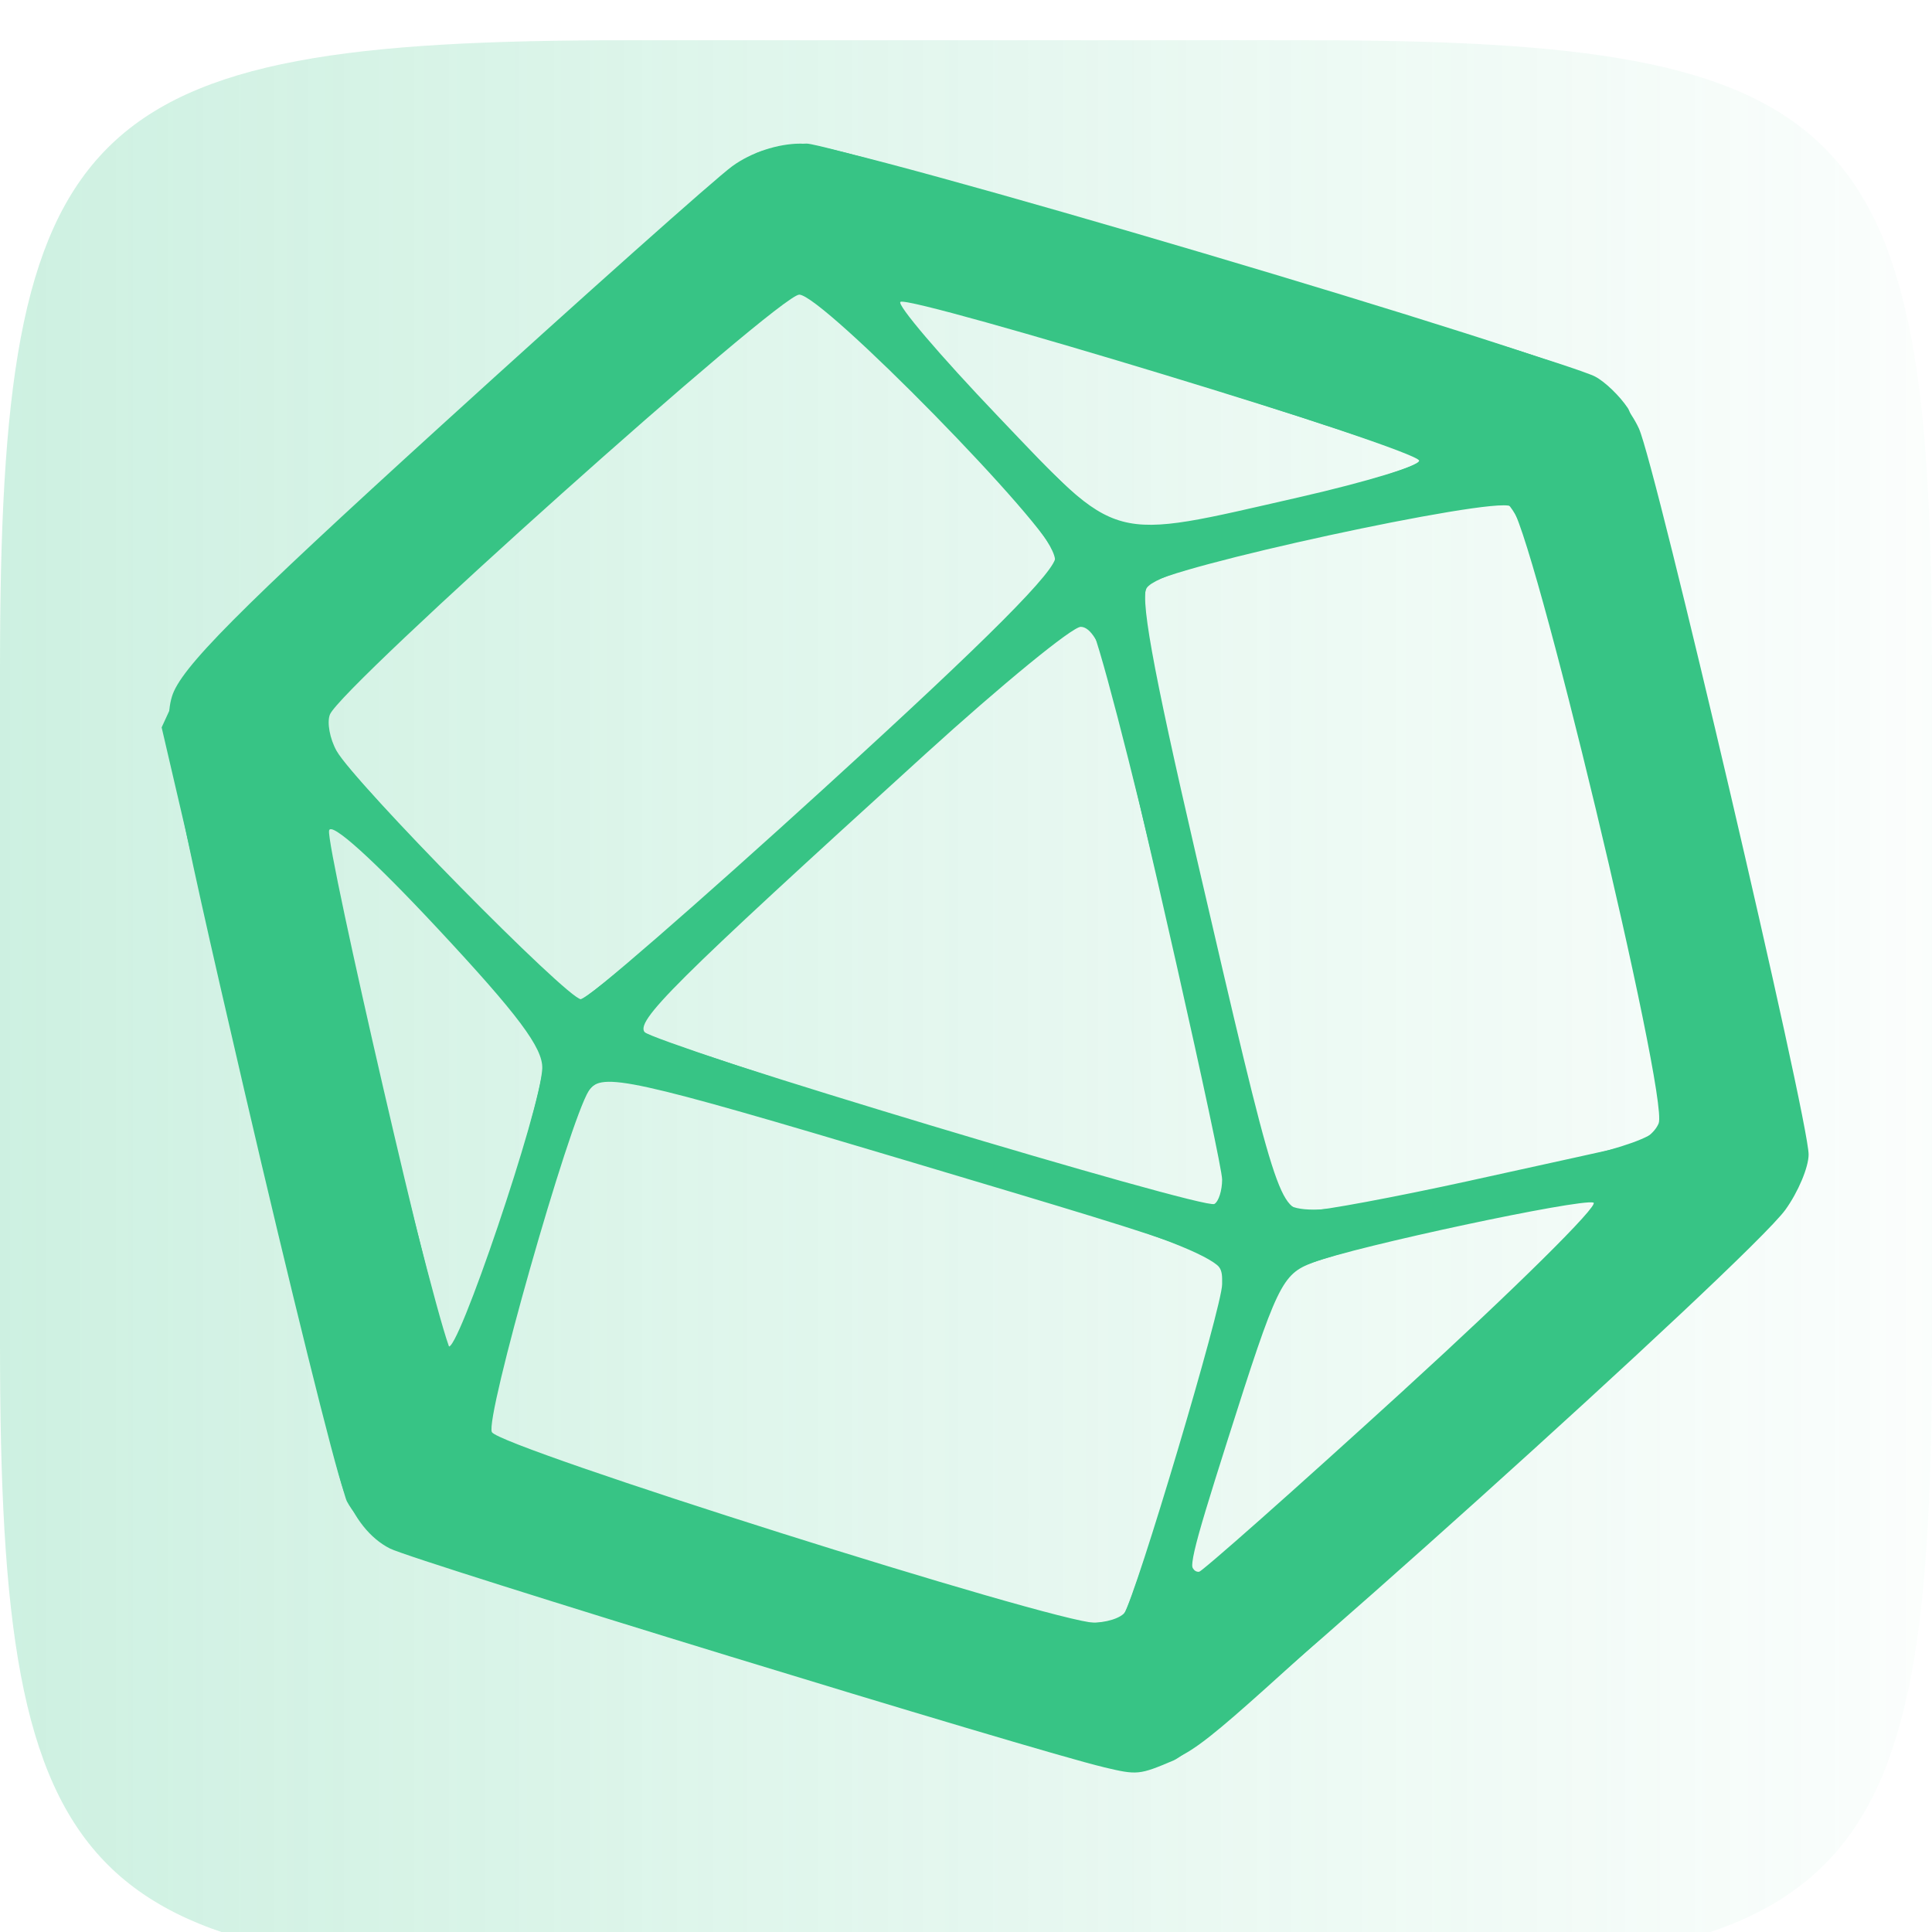 <?xml version="1.0" encoding="UTF-8" standalone="no"?>
<!-- Created with Inkscape (http://www.inkscape.org/) -->

<svg
   xmlns:dc="http://purl.org/dc/elements/1.1/"
   xmlns:cc="http://creativecommons.org/ns#"
   xmlns:rdf="http://www.w3.org/1999/02/22-rdf-syntax-ns#"
   xmlns:svg="http://www.w3.org/2000/svg"
   xmlns="http://www.w3.org/2000/svg"
   xmlns:xlink="http://www.w3.org/1999/xlink"
   xmlns:sodipodi="http://sodipodi.sourceforge.net/DTD/sodipodi-0.dtd"
   xmlns:inkscape="http://www.inkscape.org/namespaces/inkscape"
   width="96"
   height="96"
   id="svg6517"
   version="1.1"
   inkscape:version="0.91 r13725"
   sodipodi:docname="icon.svg">
  <defs
     id="defs6519">
    <linearGradient
       inkscape:collect="always"
       id="linearGradient4185">
      <stop
         style="stop-color:#37c485;stop-opacity:1;"
         offset="0"
         id="stop4187" />
      <stop
         style="stop-color:#37c485;stop-opacity:0;"
         offset="1"
         id="stop4189" />
    </linearGradient>
    <linearGradient
       id="Background">
      <stop
         id="stop4178"
         offset="0"
         style="stop-color:#b8b8b8;stop-opacity:1" />
      <stop
         id="stop4180"
         offset="1"
         style="stop-color:#c9c9c9;stop-opacity:1" />
    </linearGradient>
    <filter
       style="color-interpolation-filters:sRGB;"
       inkscape:label="Inner Shadow"
       id="filter1121">
      <feFlood
         flood-opacity="0.6"
         flood-color="rgb(0,0,0)"
         result="flood"
         id="feFlood1123" />
      <feComposite
         in="flood"
         in2="SourceGraphic"
         operator="out"
         result="composite1"
         id="feComposite1125" />
      <feGaussianBlur
         in="composite1"
         stdDeviation="1"
         result="blur"
         id="feGaussianBlur1127" />
      <feOffset
         dx="0"
         dy="2"
         result="offset"
         id="feOffset1129" />
      <feComposite
         in="offset"
         in2="SourceGraphic"
         operator="atop"
         result="composite2"
         id="feComposite1131" />
    </filter>
    <filter
       style="color-interpolation-filters:sRGB;"
       inkscape:label="Drop Shadow"
       id="filter950">
      <feFlood
         flood-opacity="0.25"
         flood-color="rgb(0,0,0)"
         result="flood"
         id="feFlood952" />
      <feComposite
         in="flood"
         in2="SourceGraphic"
         operator="in"
         result="composite1"
         id="feComposite954" />
      <feGaussianBlur
         in="composite1"
         stdDeviation="1"
         result="blur"
         id="feGaussianBlur956" />
      <feOffset
         dx="0"
         dy="1"
         result="offset"
         id="feOffset958" />
      <feComposite
         in="SourceGraphic"
         in2="offset"
         operator="over"
         result="composite2"
         id="feComposite960" />
    </filter>
    <clipPath
       clipPathUnits="userSpaceOnUse"
       id="clipPath873">
      <g
         transform="matrix(0,-0.667,0.666,0,-258.26,677)"
         id="g875"
         inkscape:label="Layer 1"
         style="fill:#ff00ff;fill-opacity:1;stroke:none;display:inline">
        <path
           style="fill:#ff00ff;fill-opacity:1;stroke:none;display:inline"
           d="m 46.703,898.228 50.595,0 C 138.162,898.228 144,904.065 144,944.926 l 0,50.738 c 0,40.861 -5.838,46.698 -46.703,46.698 l -50.595,0 C 5.838,1042.362 0,1036.525 0,995.664 L 0,944.926 C 0,904.065 5.838,898.228 46.703,898.228 Z"
           id="path877"
           inkscape:connector-curvature="0"
           sodipodi:nodetypes="sssssssss" />
      </g>
    </clipPath>
    <filter
       inkscape:collect="always"
       id="filter891"
       inkscape:label="Badge Shadow">
      <feGaussianBlur
         inkscape:collect="always"
         stdDeviation="0.72"
         id="feGaussianBlur893" />
    </filter>
    <linearGradient
       inkscape:collect="always"
       xlink:href="#linearGradient4185"
       id="linearGradient4191"
       x1="-277.6"
       y1="683.291"
       x2="-162.4"
       y2="683.291"
       gradientUnits="userSpaceOnUse" />
  </defs>
  <sodipodi:namedview
     id="base"
     pagecolor="#ffffff"
     bordercolor="#666666"
     borderopacity="1.0"
     inkscape:pageopacity="0.0"
     inkscape:pageshadow="2"
     inkscape:zoom="4.0745362"
     inkscape:cx="-54.131635"
     inkscape:cy="49.018169"
     inkscape:document-units="px"
     inkscape:current-layer="layer1"
     showgrid="true"
     fit-margin-top="0"
     fit-margin-left="0"
     fit-margin-right="0"
     fit-margin-bottom="0"
     inkscape:window-width="1855"
     inkscape:window-height="1056"
     inkscape:window-x="1431"
     inkscape:window-y="24"
     inkscape:window-maximized="1"
     showborder="true"
     showguides="true"
     inkscape:guide-bbox="true"
     inkscape:showpageshadow="false">
    <inkscape:grid
       type="xygrid"
       id="grid821" />
    <sodipodi:guide
       orientation="1,0"
       position="16,48"
       id="guide823" />
    <sodipodi:guide
       orientation="0,1"
       position="64,80"
       id="guide825" />
    <sodipodi:guide
       orientation="1,0"
       position="80,40"
       id="guide827" />
    <sodipodi:guide
       orientation="0,1"
       position="64,16"
       id="guide829" />
  </sodipodi:namedview>
  <g
     inkscape:label="BACKGROUND"
     inkscape:groupmode="layer"
     id="layer1"
     transform="translate(268,-635.291)"
     style="display:inline">
    <path
       style="fill:url(#linearGradient4191);fill-opacity:1;stroke:none;display:inline;filter:url(#filter1121);opacity:0.518"
       d="m -268,700.156 0,-33.73 c 0,-27.243 3.888,-31.135 31.103,-31.135 l 33.794,0 c 27.215,0 31.103,3.892 31.103,31.135 l 0,33.73 c 0,27.243 -3.888,31.135 -31.103,31.135 l -33.794,0 C -264.112,731.291 -268,727.399 -268,700.156 Z"
       id="path6455"
       inkscape:connector-curvature="0"
       sodipodi:nodetypes="sssssssss" />
    <g
       id="g4266"
       transform="matrix(1.163,0,0,1.188,210.999,-8.631)"
       style="display:inline;fill:#37c485;fill-opacity:1">
      <path
         style="fill:#37c485;fill-opacity:1"
         d="m -364.705,615.937 c -3.026,-0.701 -29.445,-8.624 -30.5,-9.147 -0.845,-0.419 -1.529,-1.258 -1.984,-2.437 -0.382,-0.989 -2.292,-8.525 -4.243,-16.746 -3.078,-12.965 -3.488,-15.146 -3.088,-16.448 0.363,-1.185 2.792,-3.578 11.537,-11.368 6.092,-5.427 11.673,-10.294 12.401,-10.815 0.808,-0.578 1.949,-0.947 2.929,-0.947 1.87,0 32.495,8.88 34.1,9.888 0.596,0.374 1.366,1.286 1.711,2.028 0.718,1.541 7.25,28.901 7.25,30.365 0,0.53 -0.445,1.568 -0.989,2.307 -1.546,2.1 -24.558,22.378 -26.141,23.036 -1.473,0.612 -1.546,0.619 -2.981,0.286 z m 0.857,-6.401 c 0.538,-0.834 4.198,-12.863 4.198,-13.797 0,-1.26 0.346,-1.127 -13.509,-5.18 -11.772,-3.444 -13.033,-3.715 -13.548,-2.917 -0.856,1.327 -4.452,13.724 -4.142,14.281 0.356,0.64 23.944,7.939 25.788,7.979 0.53,0.012 1.075,-0.153 1.213,-0.366 z m 11.978,-9.386 c 4.723,-4.217 8.361,-7.74 8.085,-7.828 -0.556,-0.177 -10.131,1.825 -11.981,2.506 -1.334,0.491 -1.533,0.897 -3.656,7.446 -1.583,4.883 -1.737,5.545 -1.29,5.545 0.141,0 4.12,-3.451 8.843,-7.668 z m -36.827,-13.449 c 0.026,-0.851 -1.038,-2.242 -4.471,-5.845 -2.76,-2.896 -4.557,-4.483 -4.637,-4.095 -0.141,0.682 4.615,20.83 5.091,21.563 0.337,0.519 3.967,-9.984 4.018,-11.623 z m 29.047,4.655 c 0,-0.713 -3.505,-15.928 -4.913,-21.327 -0.29,-1.113 -0.716,-1.789 -1.127,-1.789 -0.363,0 -3.356,2.399 -6.651,5.331 -10.813,9.621 -12.431,11.196 -11.96,11.647 0.57,0.546 23.885,7.41 24.321,7.161 0.181,-0.103 0.33,-0.563 0.33,-1.021 z m 10.613,0.044 c 3.229,-0.693 6.295,-1.355 6.812,-1.47 0.517,-0.115 1.069,-0.531 1.227,-0.925 0.443,-1.107 -5.51,-25.391 -6.327,-25.81 -0.788,-0.404 -14.741,2.558 -15.507,3.292 -0.367,0.352 0.169,3.28 2.072,11.324 3.453,14.594 3.536,14.85 4.816,14.85 0.569,0 3.677,-0.567 6.906,-1.26 z m -27.552,-16.465 c 6.998,-6.244 9.916,-9.112 9.821,-9.653 -0.209,-1.196 -9.961,-10.936 -10.949,-10.936 -0.859,0 -19.589,16.405 -20.053,17.563 -0.132,0.329 -0.004,1.012 0.285,1.518 0.762,1.334 9.871,10.393 10.45,10.393 0.27,0 4.97,-3.998 10.446,-8.884 z m 20.236,-12.117 c 2.901,-0.648 5.239,-1.347 5.196,-1.554 -0.092,-0.437 -21.734,-6.878 -22.234,-6.617 -0.184,0.096 1.687,2.246 4.157,4.778 5.256,5.388 4.655,5.229 12.881,3.393 z"
         id="path4270"
         inkscape:connector-curvature="0" />
      <path
         style="fill:#37c485;fill-opacity:1"
         d="m -380.229,611.405 c -13.818,-4.103 -15.877,-4.91 -16.813,-6.584 -0.212,-0.38 -2.08,-7.819 -4.151,-16.533 l -3.766,-15.842 0.785,-1.669 c 0.559,-1.189 4.073,-4.59 12.214,-11.824 6.286,-5.585 11.887,-10.328 12.447,-10.54 0.56,-0.211 1.511,-0.385 2.114,-0.385 1.1,0 32.241,9.007 33.684,9.743 0.423,0.216 1.055,0.812 1.403,1.325 0.349,0.513 2.249,7.659 4.222,15.88 3.377,14.068 3.553,15.039 2.992,16.5 -0.586,1.529 -1.644,2.52 -20.93,19.605 -5.299,4.694 -5.366,4.737 -7.452,4.705 -1.356,-0.021 -7.314,-1.579 -16.749,-4.38 z m 16.446,-1.971 c 0.173,-0.269 1.262,-3.427 2.419,-7.019 1.541,-4.784 1.991,-6.733 1.683,-7.285 -0.274,-0.491 -2.375,-1.337 -6.02,-2.425 -20.014,-5.974 -20.249,-6.03 -21.076,-4.993 -0.231,0.289 -1.363,3.532 -2.515,7.206 -1.835,5.853 -2.016,6.756 -1.454,7.294 0.741,0.71 23.694,7.63 25.465,7.678 0.651,0.018 1.325,-0.188 1.498,-0.456 z m 11.978,-9.196 c 4.592,-4.053 8.365,-7.511 8.384,-7.684 0.061,-0.55 -1.512,-0.35 -7.259,0.924 -3.077,0.682 -5.864,1.499 -6.195,1.816 -0.578,0.553 -4.089,10.877 -4.093,12.032 -8.8e-4,0.309 0.182,0.498 0.406,0.421 0.224,-0.077 4.164,-3.456 8.757,-7.509 z m -38.646,-7.117 c 0.984,-2.988 1.788,-5.929 1.788,-6.535 0,-0.797 -1.077,-2.237 -3.887,-5.199 -4.061,-4.28 -5.254,-5.38 -5.532,-5.104 -0.283,0.281 5.159,22.271 5.511,22.271 0.182,0 1.136,-2.445 2.119,-5.433 z m 30.907,-0.988 c 0.283,-0.745 -5.169,-23.438 -5.769,-24.013 -0.367,-0.352 -0.978,-0.037 -2.361,1.218 -1.027,0.931 -4.834,4.314 -8.46,7.519 -3.627,3.205 -7.081,6.269 -7.677,6.809 -0.864,0.784 -0.973,1.09 -0.539,1.514 0.472,0.461 22.743,7.336 24.103,7.441 0.276,0.021 0.593,-0.198 0.703,-0.488 z m 10.946,-0.735 c 6.758,-1.452 7.85,-1.835 7.85,-2.757 0,-0.367 -1.294,-6.103 -2.876,-12.746 -2.681,-11.261 -3.352,-13.185 -4.571,-13.117 -0.135,0.008 -3.391,0.718 -7.234,1.579 -4.671,1.046 -7.139,1.795 -7.442,2.259 -0.336,0.514 0.268,3.734 2.329,12.421 1.53,6.45 2.946,12.154 3.145,12.675 0.487,1.271 1.605,1.232 8.799,-0.314 z m -28.081,-16.279 c 5.835,-5.192 9.823,-9.054 9.893,-9.579 0.083,-0.62 -1.325,-2.373 -4.765,-5.933 -5.298,-5.483 -5.813,-5.895 -6.739,-5.389 -0.561,0.306 -15.216,13.21 -18.618,16.392 -1.017,0.951 -1.345,1.563 -1.135,2.115 0.446,1.17 10.257,11.093 10.968,11.093 0.34,0 5.018,-3.914 10.394,-8.699 z m 19.584,-12.054 c 3.219,-0.744 5.857,-1.542 5.863,-1.774 0.011,-0.456 -22.026,-7.107 -22.39,-6.757 -0.332,0.318 8.292,9.108 9.333,9.512 1.194,0.463 0.586,0.546 7.194,-0.981 z"
         id="path4268"
         inkscape:connector-curvature="0" />
    </g>
  </g>
  <g
     inkscape:groupmode="layer"
     id="layer3"
     inkscape:label="PLACE YOUR PICTOGRAM HERE"
     style="display:inline" />
  <g
     inkscape:groupmode="layer"
     id="layer2"
     inkscape:label="BADGE"
     style="display:none"
     sodipodi:insensitive="true">
    <g
       style="display:inline"
       transform="translate(-340,-581)"
       id="g4394"
       clip-path="none">
      <g
         id="g855">
        <g
           inkscape:groupmode="maskhelper"
           id="g870"
           clip-path="url(#clipPath873)"
           style="opacity:0.6;filter:url(#filter891)">
          <path
             transform="matrix(1.5,0,0,1.5,-30,-237.543)"
             d="m 264,552.362 a 12,12 0 0 1 -12,12 12,12 0 0 1 -12,-12 12,12 0 0 1 12,-12 12,12 0 0 1 12,12 z"
             sodipodi:ry="12"
             sodipodi:rx="12"
             sodipodi:cy="552.36218"
             sodipodi:cx="252"
             id="path844"
             style="color:#000000;fill:#000000;fill-opacity:1;fill-rule:nonzero;stroke:none;stroke-width:4;marker:none;visibility:visible;display:inline;overflow:visible;enable-background:accumulate"
             sodipodi:type="arc" />
        </g>
        <g
           id="g862">
          <path
             sodipodi:type="arc"
             style="color:#000000;fill:#f5f5f5;fill-opacity:1;fill-rule:nonzero;stroke:none;stroke-width:4;marker:none;visibility:visible;display:inline;overflow:visible;enable-background:accumulate"
             id="path4398"
             sodipodi:cx="252"
             sodipodi:cy="552.36218"
             sodipodi:rx="12"
             sodipodi:ry="12"
             d="m 264,552.362 a 12,12 0 0 1 -12,12 12,12 0 0 1 -12,-12 12,12 0 0 1 12,-12 12,12 0 0 1 12,12 z"
             transform="matrix(1.5,0,0,1.5,-30,-238.543)" />
          <path
             transform="matrix(1.25,0,0,1.25,33,-100.453)"
             d="m 264,552.362 a 12,12 0 0 1 -12,12 12,12 0 0 1 -12,-12 12,12 0 0 1 12,-12 12,12 0 0 1 12,12 z"
             sodipodi:ry="12"
             sodipodi:rx="12"
             sodipodi:cy="552.36218"
             sodipodi:cx="252"
             id="path4400"
             style="color:#000000;fill:#dd4814;fill-opacity:1;fill-rule:nonzero;stroke:none;stroke-width:4;marker:none;visibility:visible;display:inline;overflow:visible;enable-background:accumulate"
             sodipodi:type="arc" />
          <path
             sodipodi:type="star"
             style="color:#000000;fill:#f5f5f5;fill-opacity:1;fill-rule:nonzero;stroke:none;stroke-width:3;marker:none;visibility:visible;display:inline;overflow:visible;enable-background:accumulate"
             id="path4459"
             sodipodi:sides="5"
             sodipodi:cx="666.19574"
             sodipodi:cy="589.50385"
             sodipodi:r1="7.2431178"
             sodipodi:r2="4.3458705"
             sodipodi:arg1="1.0471976"
             sodipodi:arg2="1.6755161"
             inkscape:flatsided="false"
             inkscape:rounded="0.1"
             inkscape:randomized="0"
             d="m 669.817,595.777 c -0.391,0.226 -3.626,-1.903 -4.076,-1.951 -0.449,-0.047 -4.057,1.363 -4.392,1.061 -0.336,-0.302 0.69,-4.037 0.596,-4.479 -0.094,-0.442 -2.55,-3.437 -2.366,-3.85 0.184,-0.413 4.053,-0.592 4.444,-0.818 0.391,-0.226 2.481,-3.487 2.93,-3.44 0.449,0.047 1.815,3.671 2.151,3.974 0.336,0.302 4.083,1.282 4.177,1.724 0.094,0.442 -2.931,2.861 -3.115,3.274 -0.184,0.413 0.043,4.279 -0.349,4.505 z"
             transform="matrix(1.511,-0.164,0.164,1.511,-755.373,-191.937)" />
        </g>
      </g>
    </g>
  </g>
</svg>
